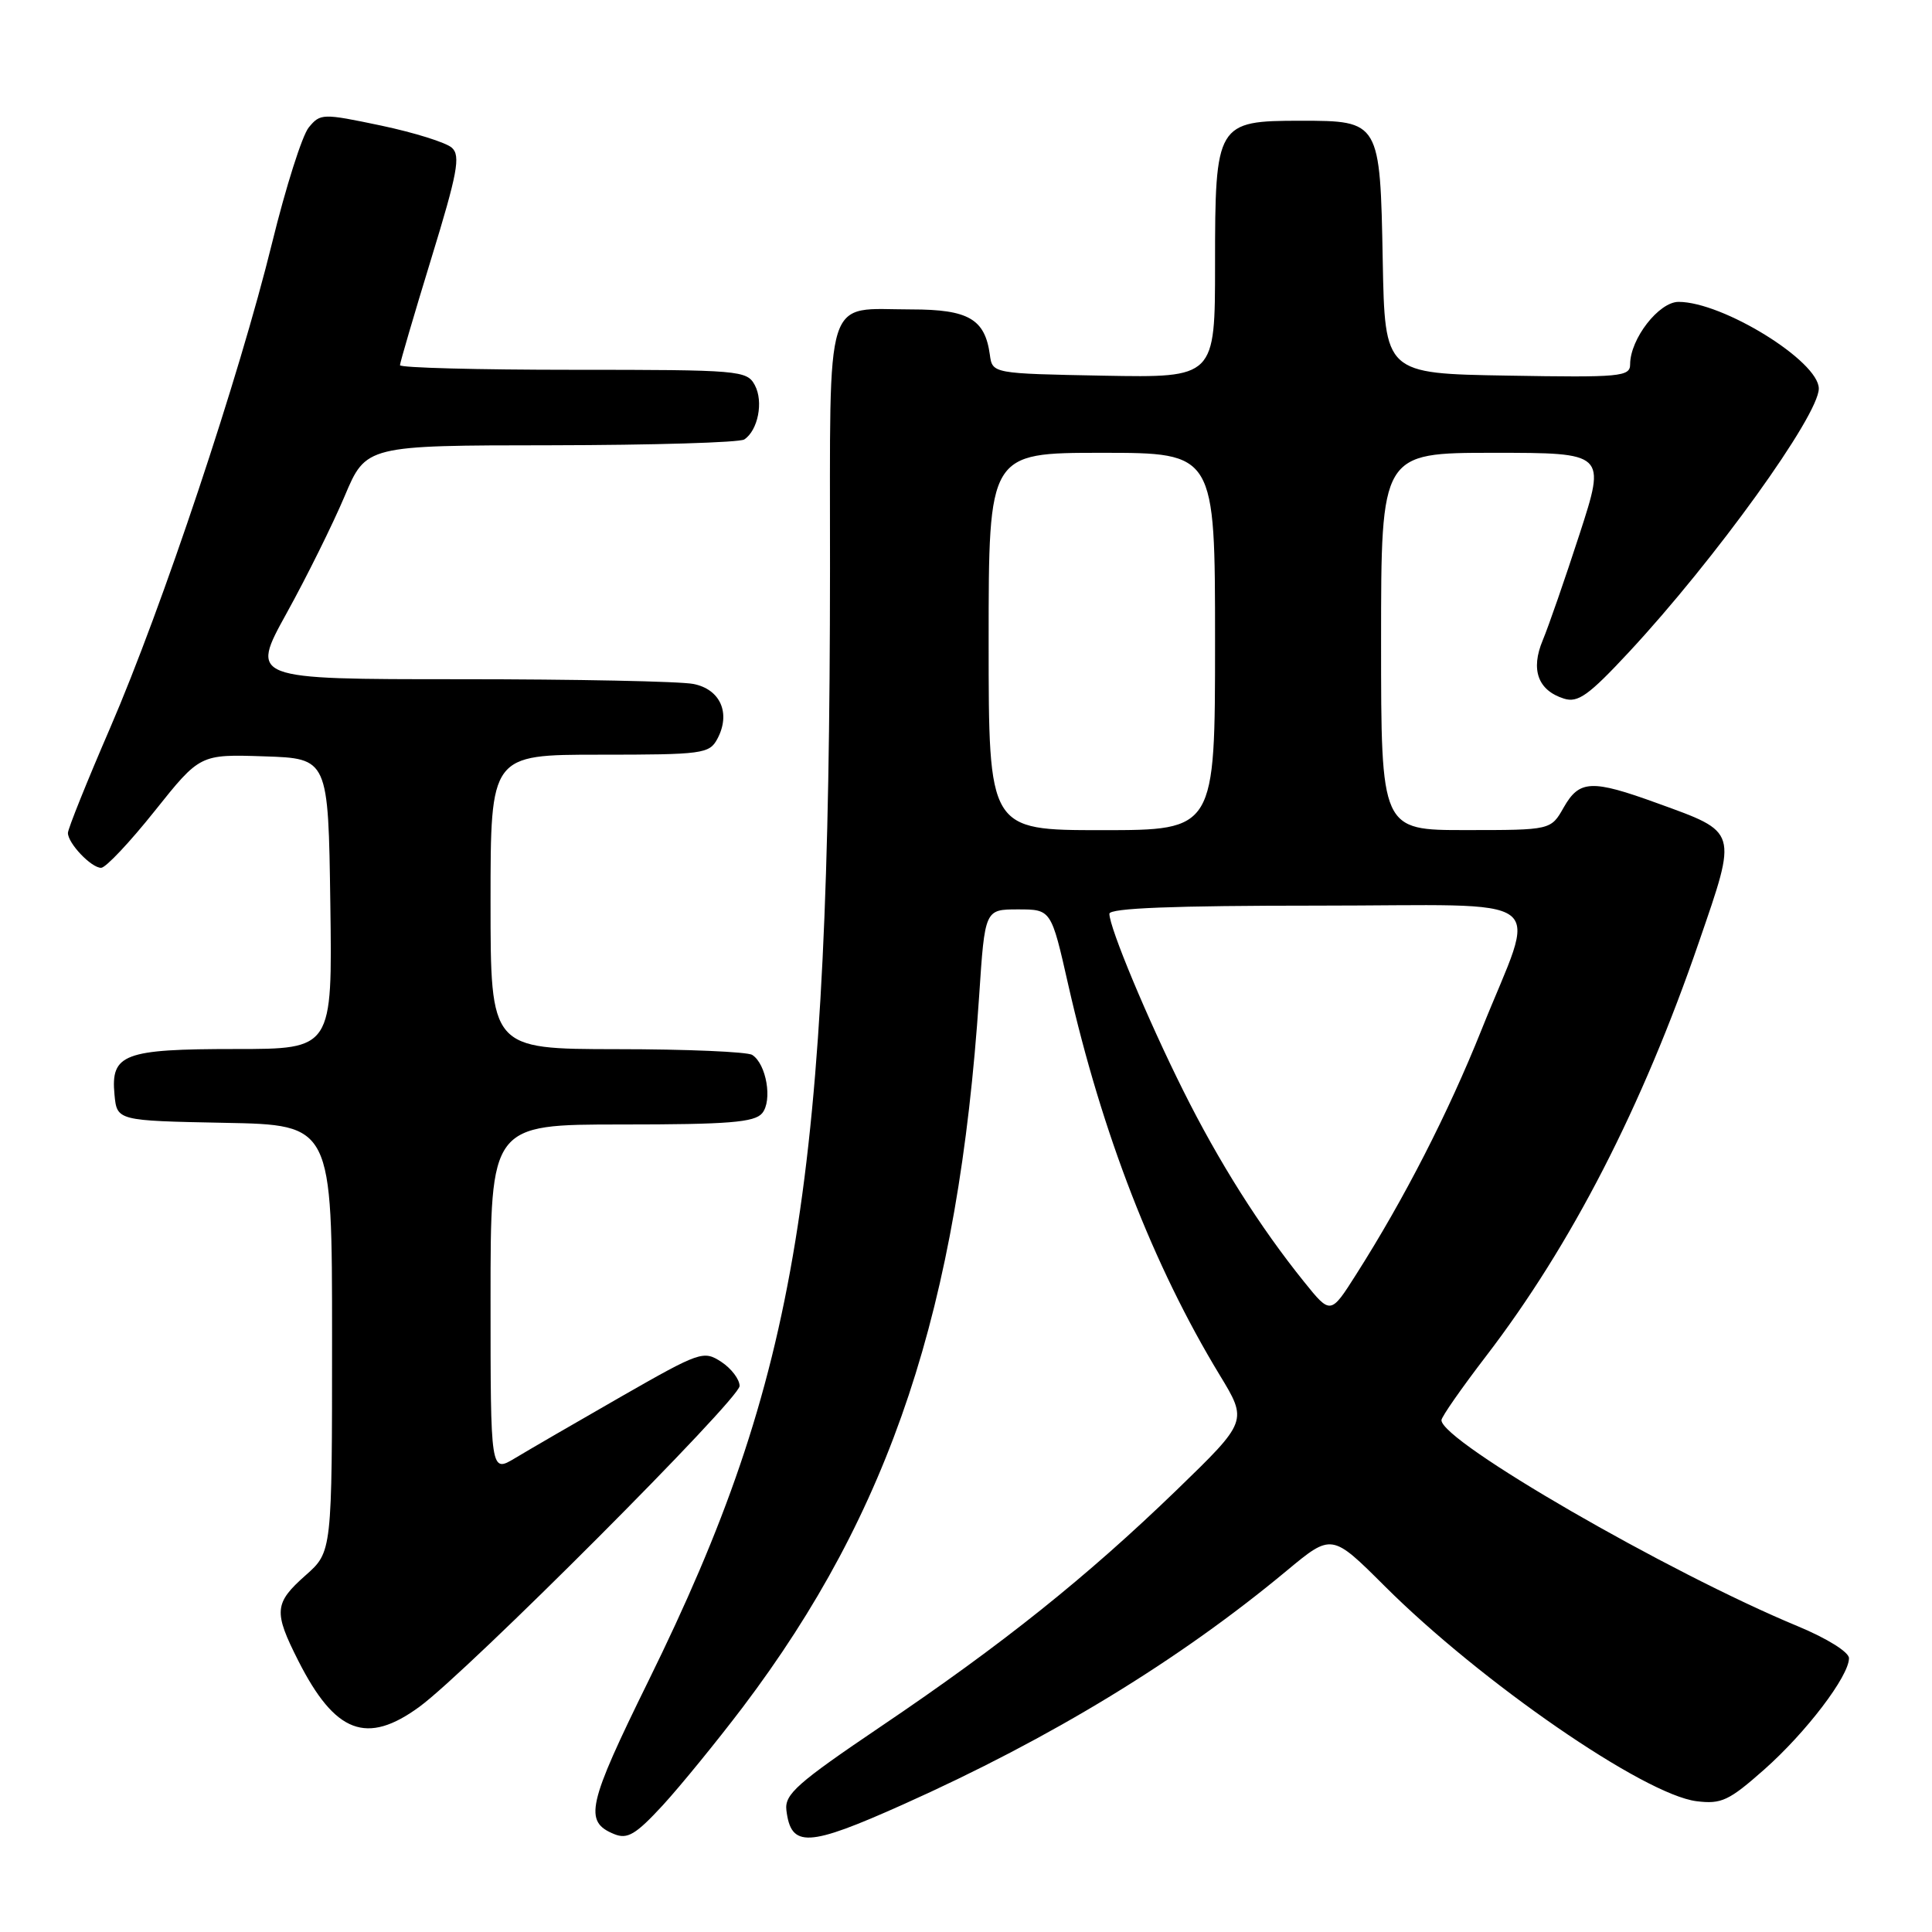 <?xml version="1.0" encoding="UTF-8" standalone="no"?>
<!DOCTYPE svg PUBLIC "-//W3C//DTD SVG 1.1//EN" "http://www.w3.org/Graphics/SVG/1.1/DTD/svg11.dtd" >
<svg xmlns="http://www.w3.org/2000/svg" xmlns:xlink="http://www.w3.org/1999/xlink" version="1.1" viewBox="0 0 256 256">
 <g >
 <path fill="currentColor"
d=" M 98.43 226.20 C 118.04 200.26 126.99 173.32 129.74 132.00 C 130.50 120.50 130.50 120.50 134.89 120.50 C 139.29 120.50 139.29 120.50 141.55 130.50 C 146.02 150.19 152.82 167.70 161.61 182.19 C 165.33 188.31 165.33 188.31 155.92 197.43 C 143.98 208.97 132.89 217.85 116.70 228.78 C 105.61 236.28 103.95 237.75 104.20 239.86 C 104.81 244.87 107.03 244.76 119.67 239.10 C 139.32 230.30 156.20 220.01 170.48 208.14 C 176.46 203.17 176.46 203.17 183.48 210.17 C 196.24 222.90 217.83 237.79 224.80 238.67 C 228.09 239.08 229.09 238.61 233.76 234.48 C 239.32 229.56 245.00 222.10 245.00 219.72 C 245.00 218.91 242.10 217.10 238.25 215.50 C 221.04 208.37 191.00 191.00 191.00 188.18 C 191.00 187.75 193.65 183.95 196.90 179.71 C 208.22 164.95 217.62 146.66 225.13 124.79 C 230.24 109.94 230.36 110.33 219.60 106.43 C 210.90 103.27 209.28 103.34 207.20 106.99 C 205.50 109.99 205.50 109.99 194.25 109.99 C 183.00 110.00 183.00 110.00 183.00 85.00 C 183.00 60.00 183.00 60.00 197.90 60.00 C 212.79 60.00 212.79 60.00 209.31 70.74 C 207.39 76.65 205.19 83.00 204.42 84.84 C 202.79 88.74 203.78 91.48 207.23 92.57 C 209.09 93.16 210.50 92.15 215.86 86.39 C 227.27 74.12 241.00 55.05 241.00 51.49 C 241.00 47.86 228.29 40.00 222.42 40.00 C 219.81 40.00 216.01 44.90 216.00 48.27 C 216.00 49.91 214.75 50.03 199.75 49.77 C 183.50 49.50 183.50 49.50 183.22 34.55 C 182.88 16.07 182.84 16.00 172.35 16.00 C 161.20 16.00 161.00 16.34 161.00 35.03 C 161.00 50.05 161.00 50.05 146.25 49.78 C 131.50 49.50 131.50 49.50 131.16 47.00 C 130.51 42.27 128.32 41.00 120.78 41.00 C 109.09 41.00 110.00 38.10 109.98 75.29 C 109.94 156.84 105.78 182.34 85.95 222.67 C 77.81 239.22 77.33 241.37 81.39 243.03 C 83.14 243.74 84.23 243.10 87.83 239.20 C 90.20 236.61 94.97 230.76 98.43 226.20 Z  M 55.60 226.14 C 62.05 221.40 98.00 185.38 98.00 183.65 C 98.00 182.77 96.91 181.33 95.57 180.45 C 93.22 178.92 92.76 179.08 82.32 185.05 C 76.37 188.46 70.04 192.13 68.25 193.21 C 65.00 195.16 65.00 195.16 65.00 172.08 C 65.00 149.00 65.00 149.00 82.38 149.00 C 96.54 149.00 99.98 148.72 100.99 147.51 C 102.38 145.84 101.55 140.97 99.67 139.78 C 99.03 139.37 90.96 139.02 81.75 139.02 C 65.00 139.00 65.00 139.00 65.00 119.50 C 65.00 100.00 65.00 100.00 79.46 100.00 C 93.12 100.00 93.99 99.88 95.05 97.91 C 96.86 94.53 95.47 91.34 91.89 90.63 C 90.16 90.28 76.24 90.00 60.95 90.00 C 33.15 90.00 33.15 90.00 37.98 81.25 C 40.64 76.44 44.09 69.47 45.66 65.76 C 48.50 59.02 48.50 59.02 73.00 59.00 C 86.47 58.98 98.00 58.64 98.62 58.23 C 100.44 57.03 101.19 53.22 100.02 51.04 C 98.97 49.08 98.05 49.00 75.96 49.00 C 63.33 49.00 53.00 48.73 53.00 48.39 C 53.00 48.06 54.86 41.72 57.13 34.31 C 60.62 22.94 61.05 20.64 59.88 19.58 C 59.12 18.89 54.90 17.57 50.50 16.64 C 42.73 15.01 42.45 15.02 40.91 16.89 C 40.04 17.95 37.86 24.82 36.06 32.16 C 31.69 49.95 21.50 80.47 14.60 96.44 C 11.52 103.56 9.00 109.83 9.00 110.37 C 9.00 111.75 12.10 115.00 13.40 114.99 C 14.01 114.99 17.20 111.60 20.50 107.46 C 26.50 99.94 26.50 99.94 35.00 100.22 C 43.50 100.50 43.50 100.50 43.77 119.75 C 44.04 139.00 44.04 139.00 31.21 139.00 C 16.40 139.00 14.66 139.66 15.17 145.04 C 15.50 148.50 15.50 148.50 29.75 148.78 C 44.00 149.05 44.00 149.05 44.00 177.34 C 44.00 205.63 44.00 205.63 40.50 208.73 C 36.32 212.43 36.23 213.55 39.53 220.07 C 44.41 229.69 48.60 231.27 55.60 226.14 Z  M 172.80 169.85 C 166.93 162.56 161.49 153.95 156.78 144.50 C 152.07 135.07 147.00 122.92 147.00 121.08 C 147.00 120.33 155.49 120.00 174.52 120.00 C 206.39 120.00 203.70 117.96 196.29 136.50 C 191.87 147.53 186.07 158.85 179.71 168.85 C 176.31 174.21 176.31 174.21 172.80 169.85 Z  M 131.00 85.00 C 131.00 60.00 131.00 60.00 146.00 60.00 C 161.00 60.00 161.00 60.00 161.00 85.00 C 161.00 110.00 161.00 110.00 146.00 110.00 C 131.00 110.00 131.00 110.00 131.00 85.00 Z "/>
</g>
</svg>